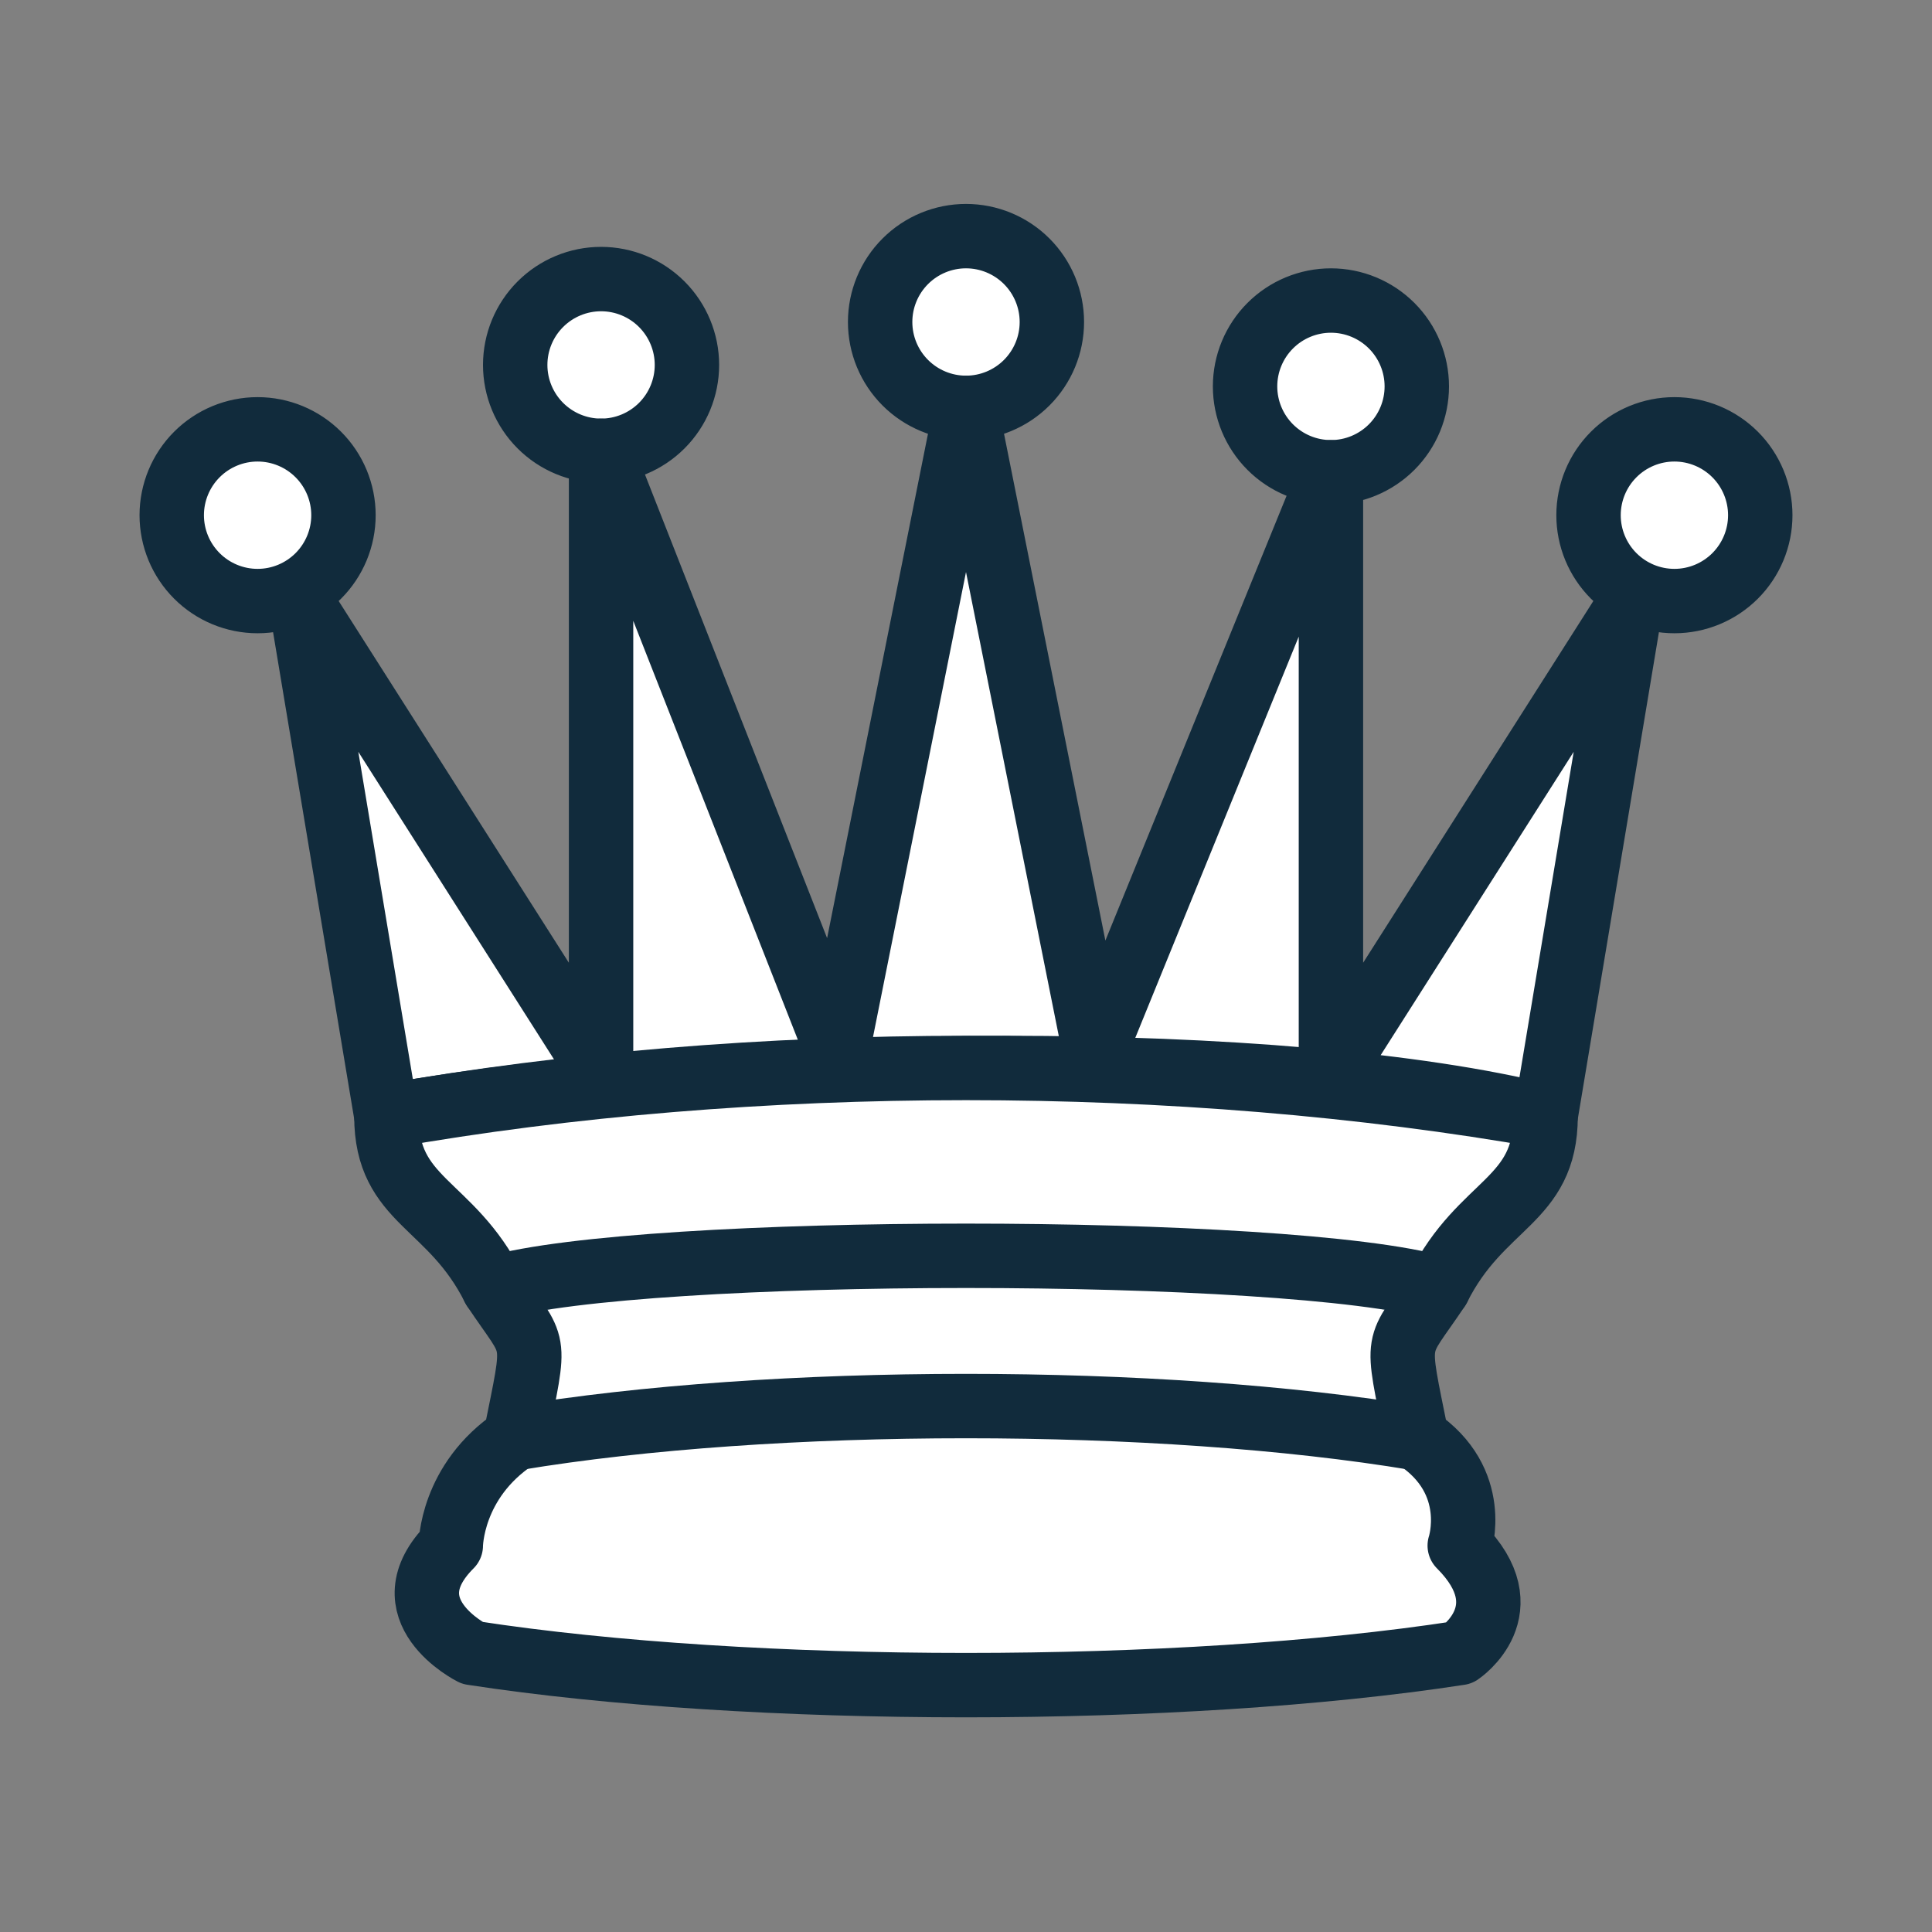 <svg width="45" height="45" viewBox="0 0 45 45" fill="none" xmlns="http://www.w3.org/2000/svg">
<rect x="0" y="0" width="45" height="45" fill="#808080" stroke="none"/>
<path fill-rule="evenodd" clip-rule="evenodd" d="M8 12C8 12.53 7.789 13.039 7.414 13.414C7.039 13.789 6.53 14 6 14C5.47 14 4.961 13.789 4.586 13.414C4.211 13.039 4 12.53 4 12C4 11.47 4.211 10.961 4.586 10.586C4.961 10.211 5.47 10 6 10C6.53 10 7.039 10.211 7.414 10.586C7.789 10.961 8 11.47 8 12ZM24.5 7.5C24.5 8.03 24.289 8.539 23.914 8.914C23.539 9.289 23.03 9.5 22.5 9.5C21.97 9.5 21.461 9.289 21.086 8.914C20.711 8.539 20.5 8.03 20.5 7.5C20.5 6.97 20.711 6.461 21.086 6.086C21.461 5.711 21.97 5.5 22.5 5.5C23.03 5.5 23.539 5.711 23.914 6.086C24.289 6.461 24.5 6.97 24.5 7.5V7.5ZM41 12C41 12.53 40.789 13.039 40.414 13.414C40.039 13.789 39.53 14 39 14C38.47 14 37.961 13.789 37.586 13.414C37.211 13.039 37 12.53 37 12C37 11.47 37.211 10.961 37.586 10.586C37.961 10.211 38.47 10 39 10C39.53 10 40.039 10.211 40.414 10.586C40.789 10.961 41 11.47 41 12ZM16 8.5C16 9.03 15.789 9.539 15.414 9.914C15.039 10.289 14.53 10.5 14 10.5C13.47 10.5 12.961 10.289 12.586 9.914C12.211 9.539 12 9.03 12 8.5C12 7.97 12.211 7.461 12.586 7.086C12.961 6.711 13.47 6.5 14 6.5C14.53 6.5 15.039 6.711 15.414 7.086C15.789 7.461 16 7.97 16 8.5V8.5ZM33 9C33 9.53 32.789 10.039 32.414 10.414C32.039 10.789 31.53 11 31 11C30.47 11 29.961 10.789 29.586 10.414C29.211 10.039 29 9.53 29 9C29 8.47 29.211 7.961 29.586 7.586C29.961 7.211 30.47 7 31 7C31.53 7 32.039 7.211 32.414 7.586C32.789 7.961 33 8.47 33 9Z" fill="white" stroke="#112B3C" stroke-width="1.5" stroke-linecap="round" stroke-linejoin="round"/>
<path fill-rule="evenodd" clip-rule="evenodd" d="M9 26C17.5 24.5 30 24.5 36 26L38 14L31 25V11L25.5 24.5L22.5 9.5L19.5 24.5L14 10.5V25L7 14L9 26Z" fill="white" stroke="#112B3C" stroke-width="1.5" stroke-linejoin="round"/>
<path fill-rule="evenodd" clip-rule="evenodd" d="M9 26C9 28 10.5 28 11.5 30C12.5 31.5 12.5 31 12 33.5C10.5 34.5 10.5 36 10.5 36C9 37.5 11 38.5 11 38.5C17.5 39.5 27.5 39.5 34 38.5C34 38.5 35.5 37.5 34 36C34 36 34.5 34.5 33 33.5C32.5 31 32.5 31.5 33.5 30C34.5 28 36 28 36 26C27.5 24.5 17.5 24.5 9 26Z" fill="white" stroke="#112B3C" stroke-width="1.5" stroke-linejoin="round"/>
<path d="M11.5 30C15 29 30 29 33.5 30M12 33.5C18 32.5 27 32.5 33 33.5" stroke="#112B3C" stroke-width="1.5" stroke-linecap="round" stroke-linejoin="round"/>
</svg>
